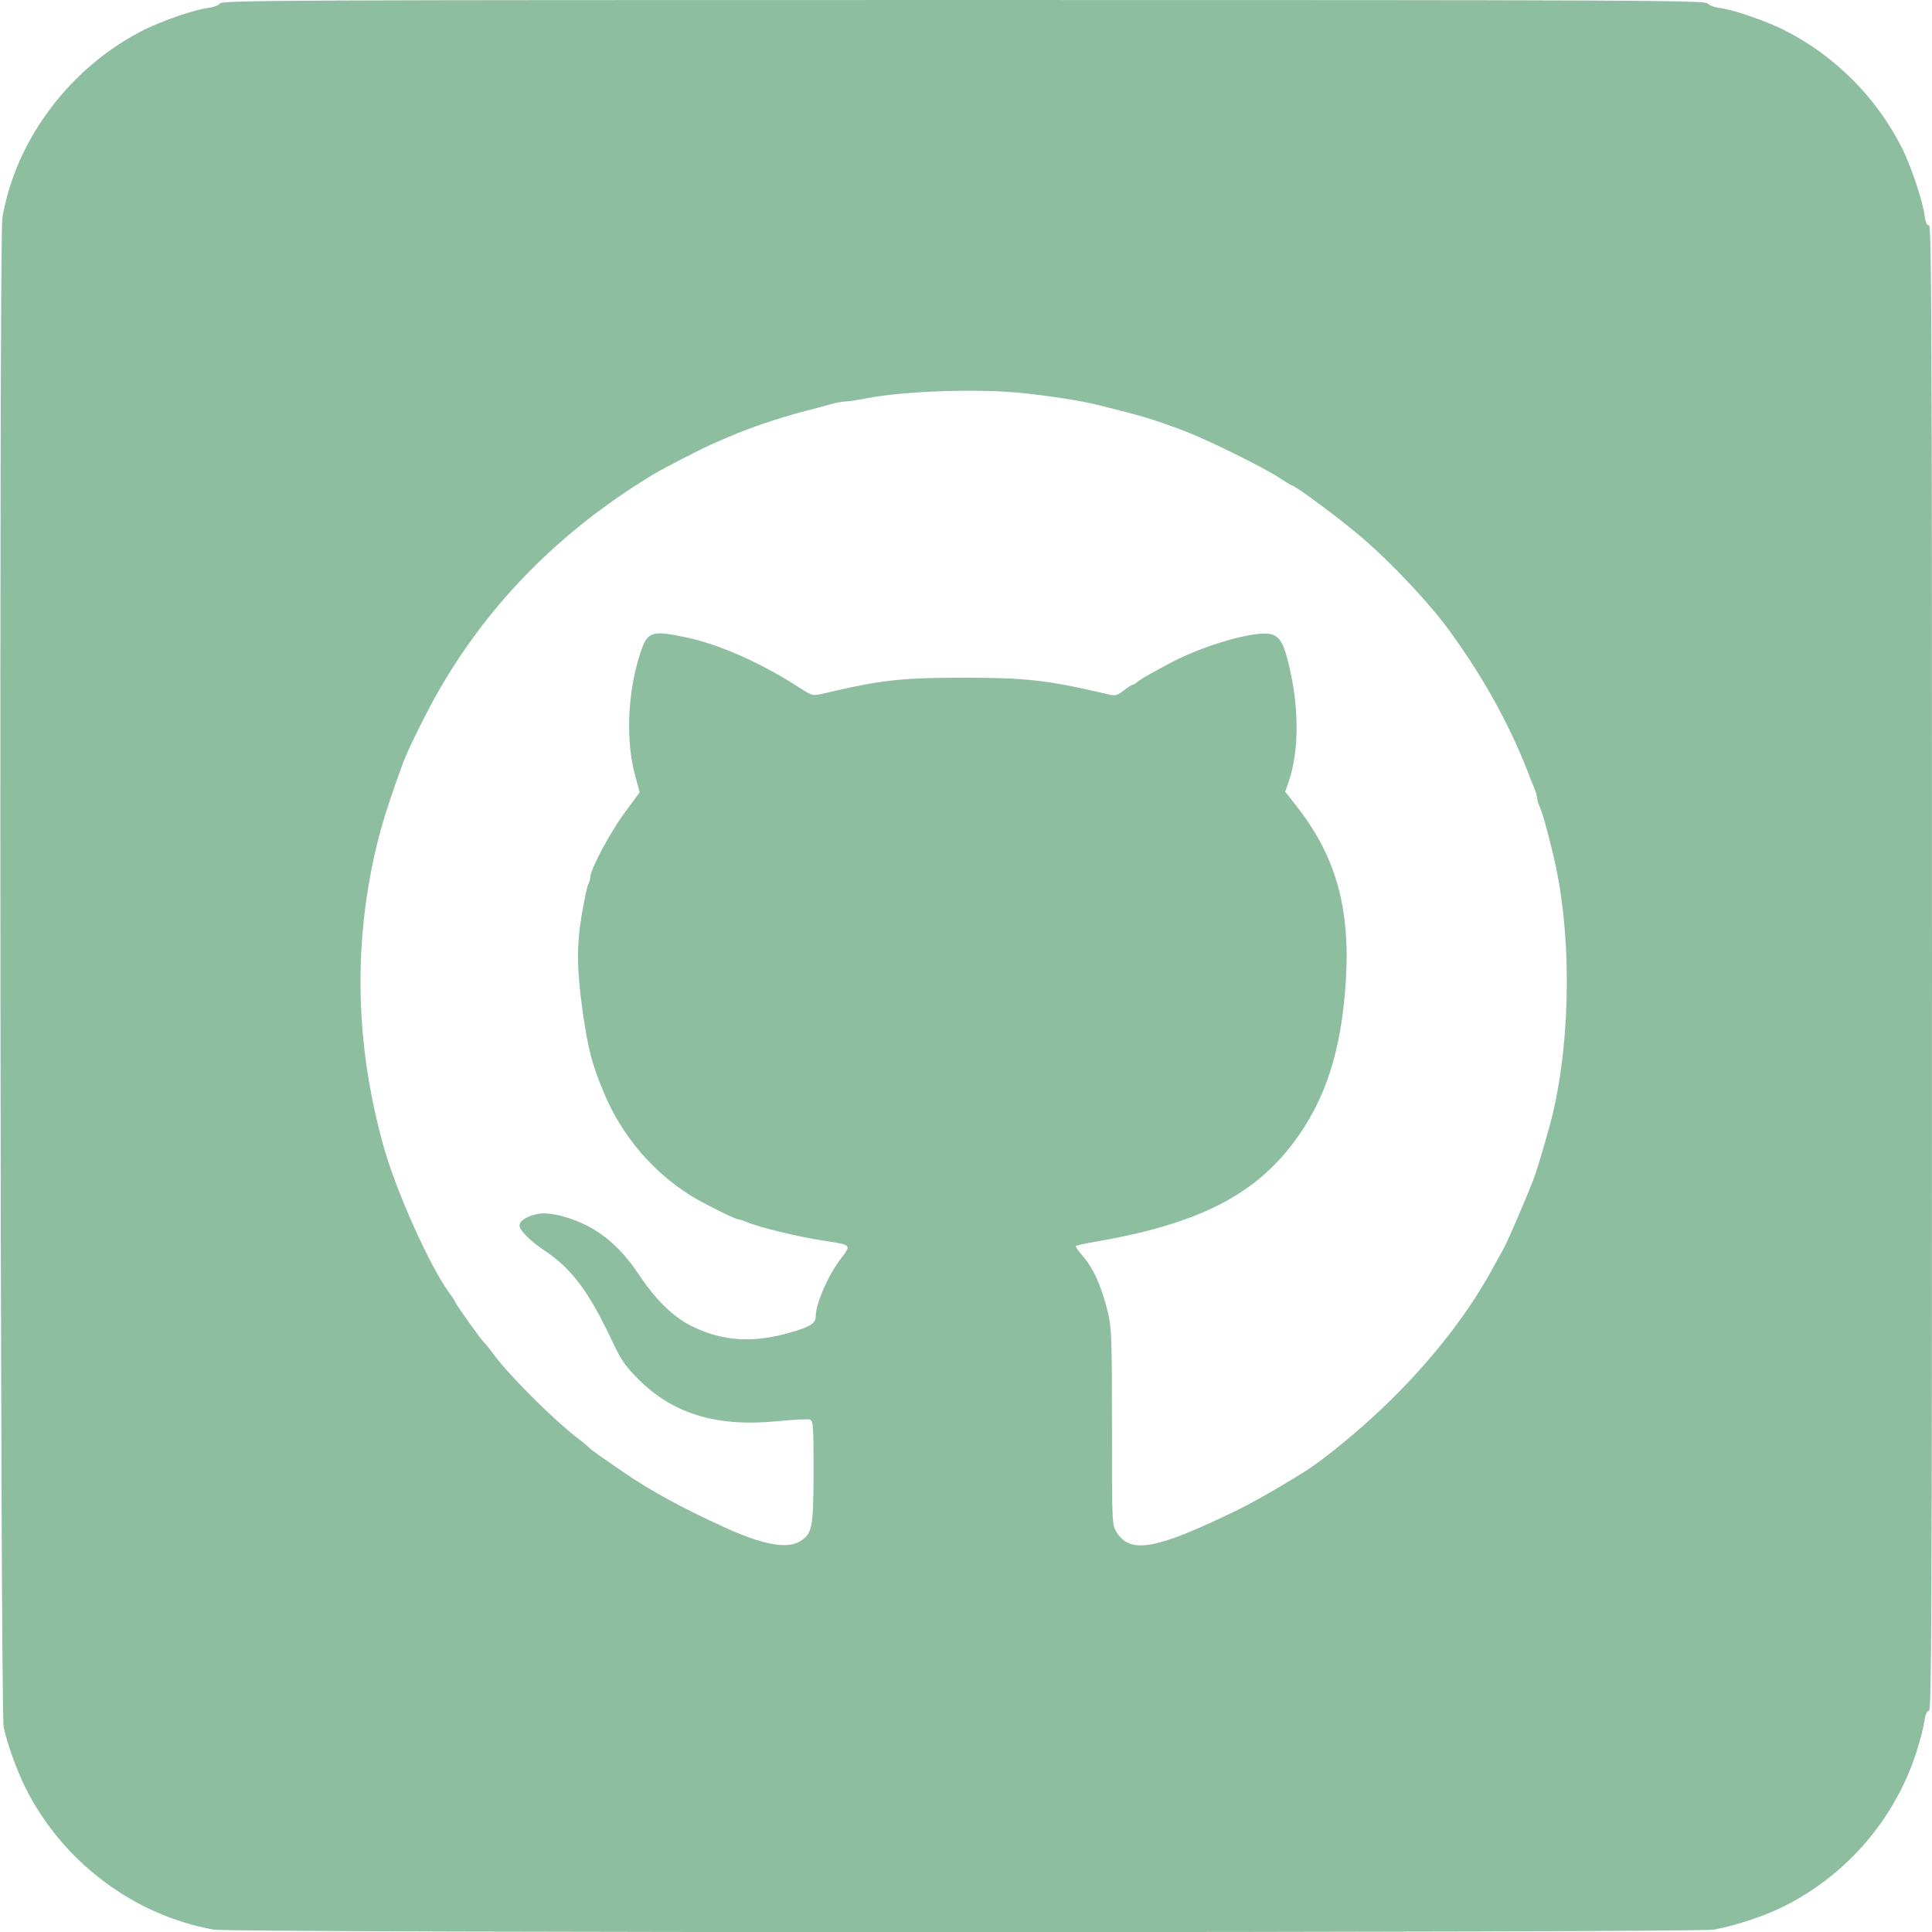 <?xml version="1.0" standalone="no"?>
<!DOCTYPE svg PUBLIC "-//W3C//DTD SVG 20010904//EN"
 "http://www.w3.org/TR/2001/REC-SVG-20010904/DTD/svg10.dtd">
<svg version="1.0" xmlns="http://www.w3.org/2000/svg"
 width="900pt" height="900pt" viewBox="0 0 900 900"
 preserveAspectRatio="xMidYMid meet">
<g transform="translate(0,900) scale(0.1,-0.1)"
fill="#8ebea0" stroke="none">
<path d="M1025 8984 c-6 -8 -30 -18 -55 -21 -61 -7 -209 -58 -295 -100 -344
-171 -602 -511 -664 -878 -16 -93 -10 -6953 6 -7030 15 -74 61 -201 100 -280
172 -346 504 -597 879 -664 86 -16 6903 -15 6988 0 102 19 239 64 329 110 294
148 516 409 615 719 17 52 33 116 37 143 4 31 11 47 21 47 12 0 14 457 14
3460 0 3003 -2 3460 -14 3460 -10 0 -17 16 -21 48 -8 65 -61 223 -102 307
-120 241 -318 439 -558 558 -86 42 -234 93 -295 100 -24 3 -49 13 -56 21 -10
15 -342 16 -3465 16 -3123 0 -3455 -1 -3464 -16z m3727 -1814 c130 -13 286
-37 361 -56 209 -52 253 -65 400 -120 107 -40 373 -171 445 -219 30 -19 55
-35 57 -35 17 0 236 -163 335 -249 144 -125 314 -307 405 -433 157 -217 274
-429 360 -648 9 -25 23 -60 31 -78 8 -18 14 -39 14 -47 0 -8 6 -29 14 -47 13
-31 30 -90 61 -218 86 -354 85 -840 -2 -1210 -18 -75 -69 -249 -88 -300 -32
-85 -119 -286 -139 -324 -13 -22 -38 -68 -56 -101 -108 -198 -270 -407 -459
-595 -130 -130 -316 -285 -416 -347 -120 -75 -248 -148 -330 -187 -366 -176
-480 -195 -544 -93 -21 34 -21 45 -21 490 0 418 -2 462 -19 534 -32 128 -68
206 -122 268 -18 20 -29 38 -27 41 3 2 45 12 94 20 471 82 731 212 919 460
149 199 223 425 244 749 23 344 -47 590 -232 823 l-50 64 16 46 c52 152 49
368 -7 577 -22 82 -44 109 -91 113 -86 7 -298 -56 -445 -132 -80 -42 -147 -80
-161 -92 -8 -8 -19 -14 -23 -14 -4 0 -23 -12 -42 -27 -33 -25 -38 -26 -82 -15
-274 64 -373 75 -662 75 -292 0 -384 -10 -655 -74 -50 -11 -51 -11 -110 27
-179 116 -376 203 -529 235 -163 34 -180 28 -214 -76 -59 -182 -68 -406 -23
-568 l21 -78 -68 -92 c-66 -88 -162 -267 -162 -302 0 -9 -4 -25 -10 -35 -5
-10 -19 -76 -31 -147 -23 -141 -22 -246 5 -443 25 -175 43 -246 99 -380 82
-197 223 -365 402 -478 51 -33 210 -112 224 -112 6 0 25 -6 43 -14 57 -24 238
-68 358 -86 129 -20 127 -18 75 -86 -57 -74 -115 -209 -115 -265 0 -32 -22
-47 -100 -71 -182 -56 -328 -49 -475 23 -87 42 -171 124 -249 242 -68 102
-142 173 -229 221 -81 44 -183 71 -237 62 -50 -8 -90 -32 -90 -55 0 -22 49
-71 113 -114 132 -88 210 -193 322 -431 39 -83 59 -111 123 -175 162 -160 367
-220 649 -191 72 7 138 10 147 7 14 -6 16 -34 16 -244 -1 -267 -6 -290 -69
-326 -61 -33 -174 -11 -350 70 -195 89 -334 165 -461 251 -138 95 -154 106
-165 118 -5 5 -32 28 -60 49 -117 92 -308 283 -385 385 -18 25 -38 50 -44 55
-15 13 -136 184 -136 191 0 3 -11 20 -24 37 -91 121 -254 483 -312 697 -111
402 -134 803 -68 1200 32 191 69 323 161 575 23 64 122 262 177 355 236 403
560 728 981 985 60 36 226 122 293 151 17 8 47 20 65 28 104 45 229 87 357
121 36 9 88 23 116 31 28 8 62 14 75 14 13 0 57 7 99 15 167 33 511 45 712 25z"/>
</g>
</svg>
